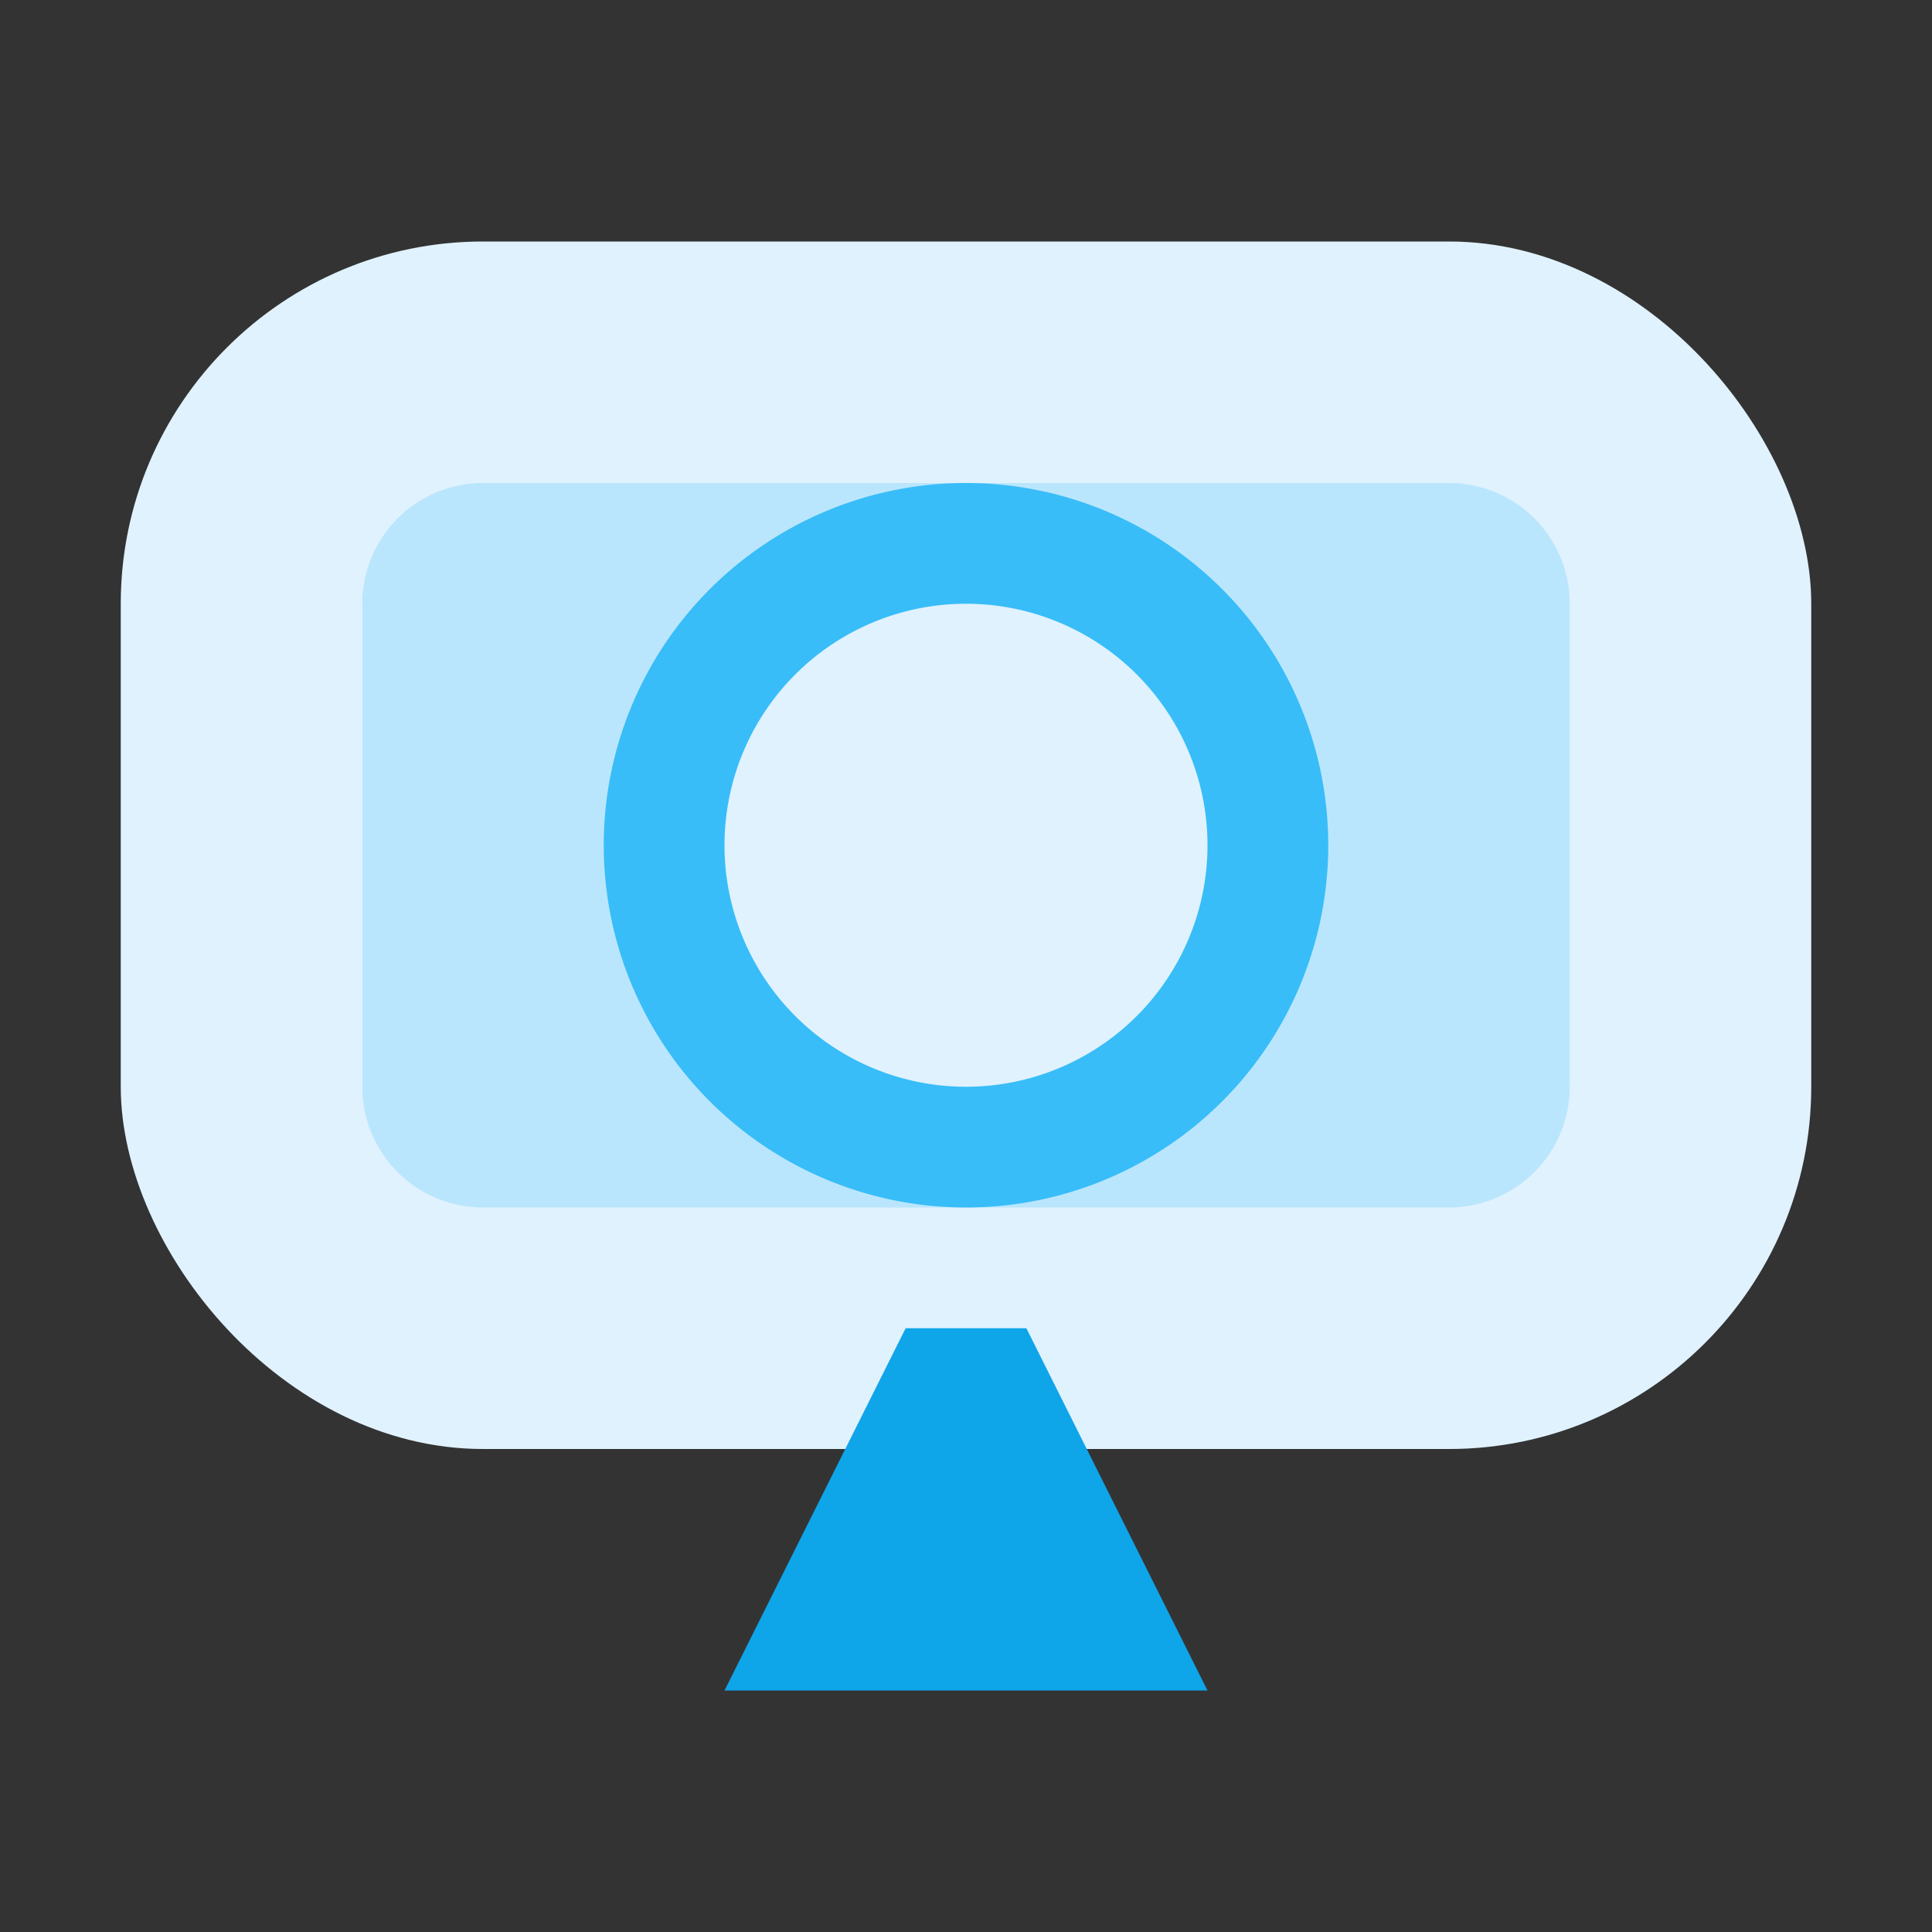 <svg width="64" height="64" viewBox="0 0 64 64" fill="none" xmlns="http://www.w3.org/2000/svg" role="img" aria-label="Ikon program default">
  <rect x="0" y="0" width="64" height="64" fill="#333333" stroke="none"/>
  <rect x="4" y="8" width="56" height="40" rx="12" fill="#e0f2fe"/>
  <path d="M12 20a4 4 0 014-4h32a4 4 0 014 4v16a4 4 0 01-4 4H16a4 4 0 01-4-4V20z" fill="#bae6fd"/>
  <path d="M20 28a12 12 0 1124 0 12 12 0 01-24 0z" fill="#38bdf8"/>
  <path d="M24 28a8 8 0 1016 0 8 8 0 00-16 0z" fill="#e0f2fe"/>
  <path d="M30 44h4l6 12H24l6-12z" fill="#0ea5e9"/>
</svg>
